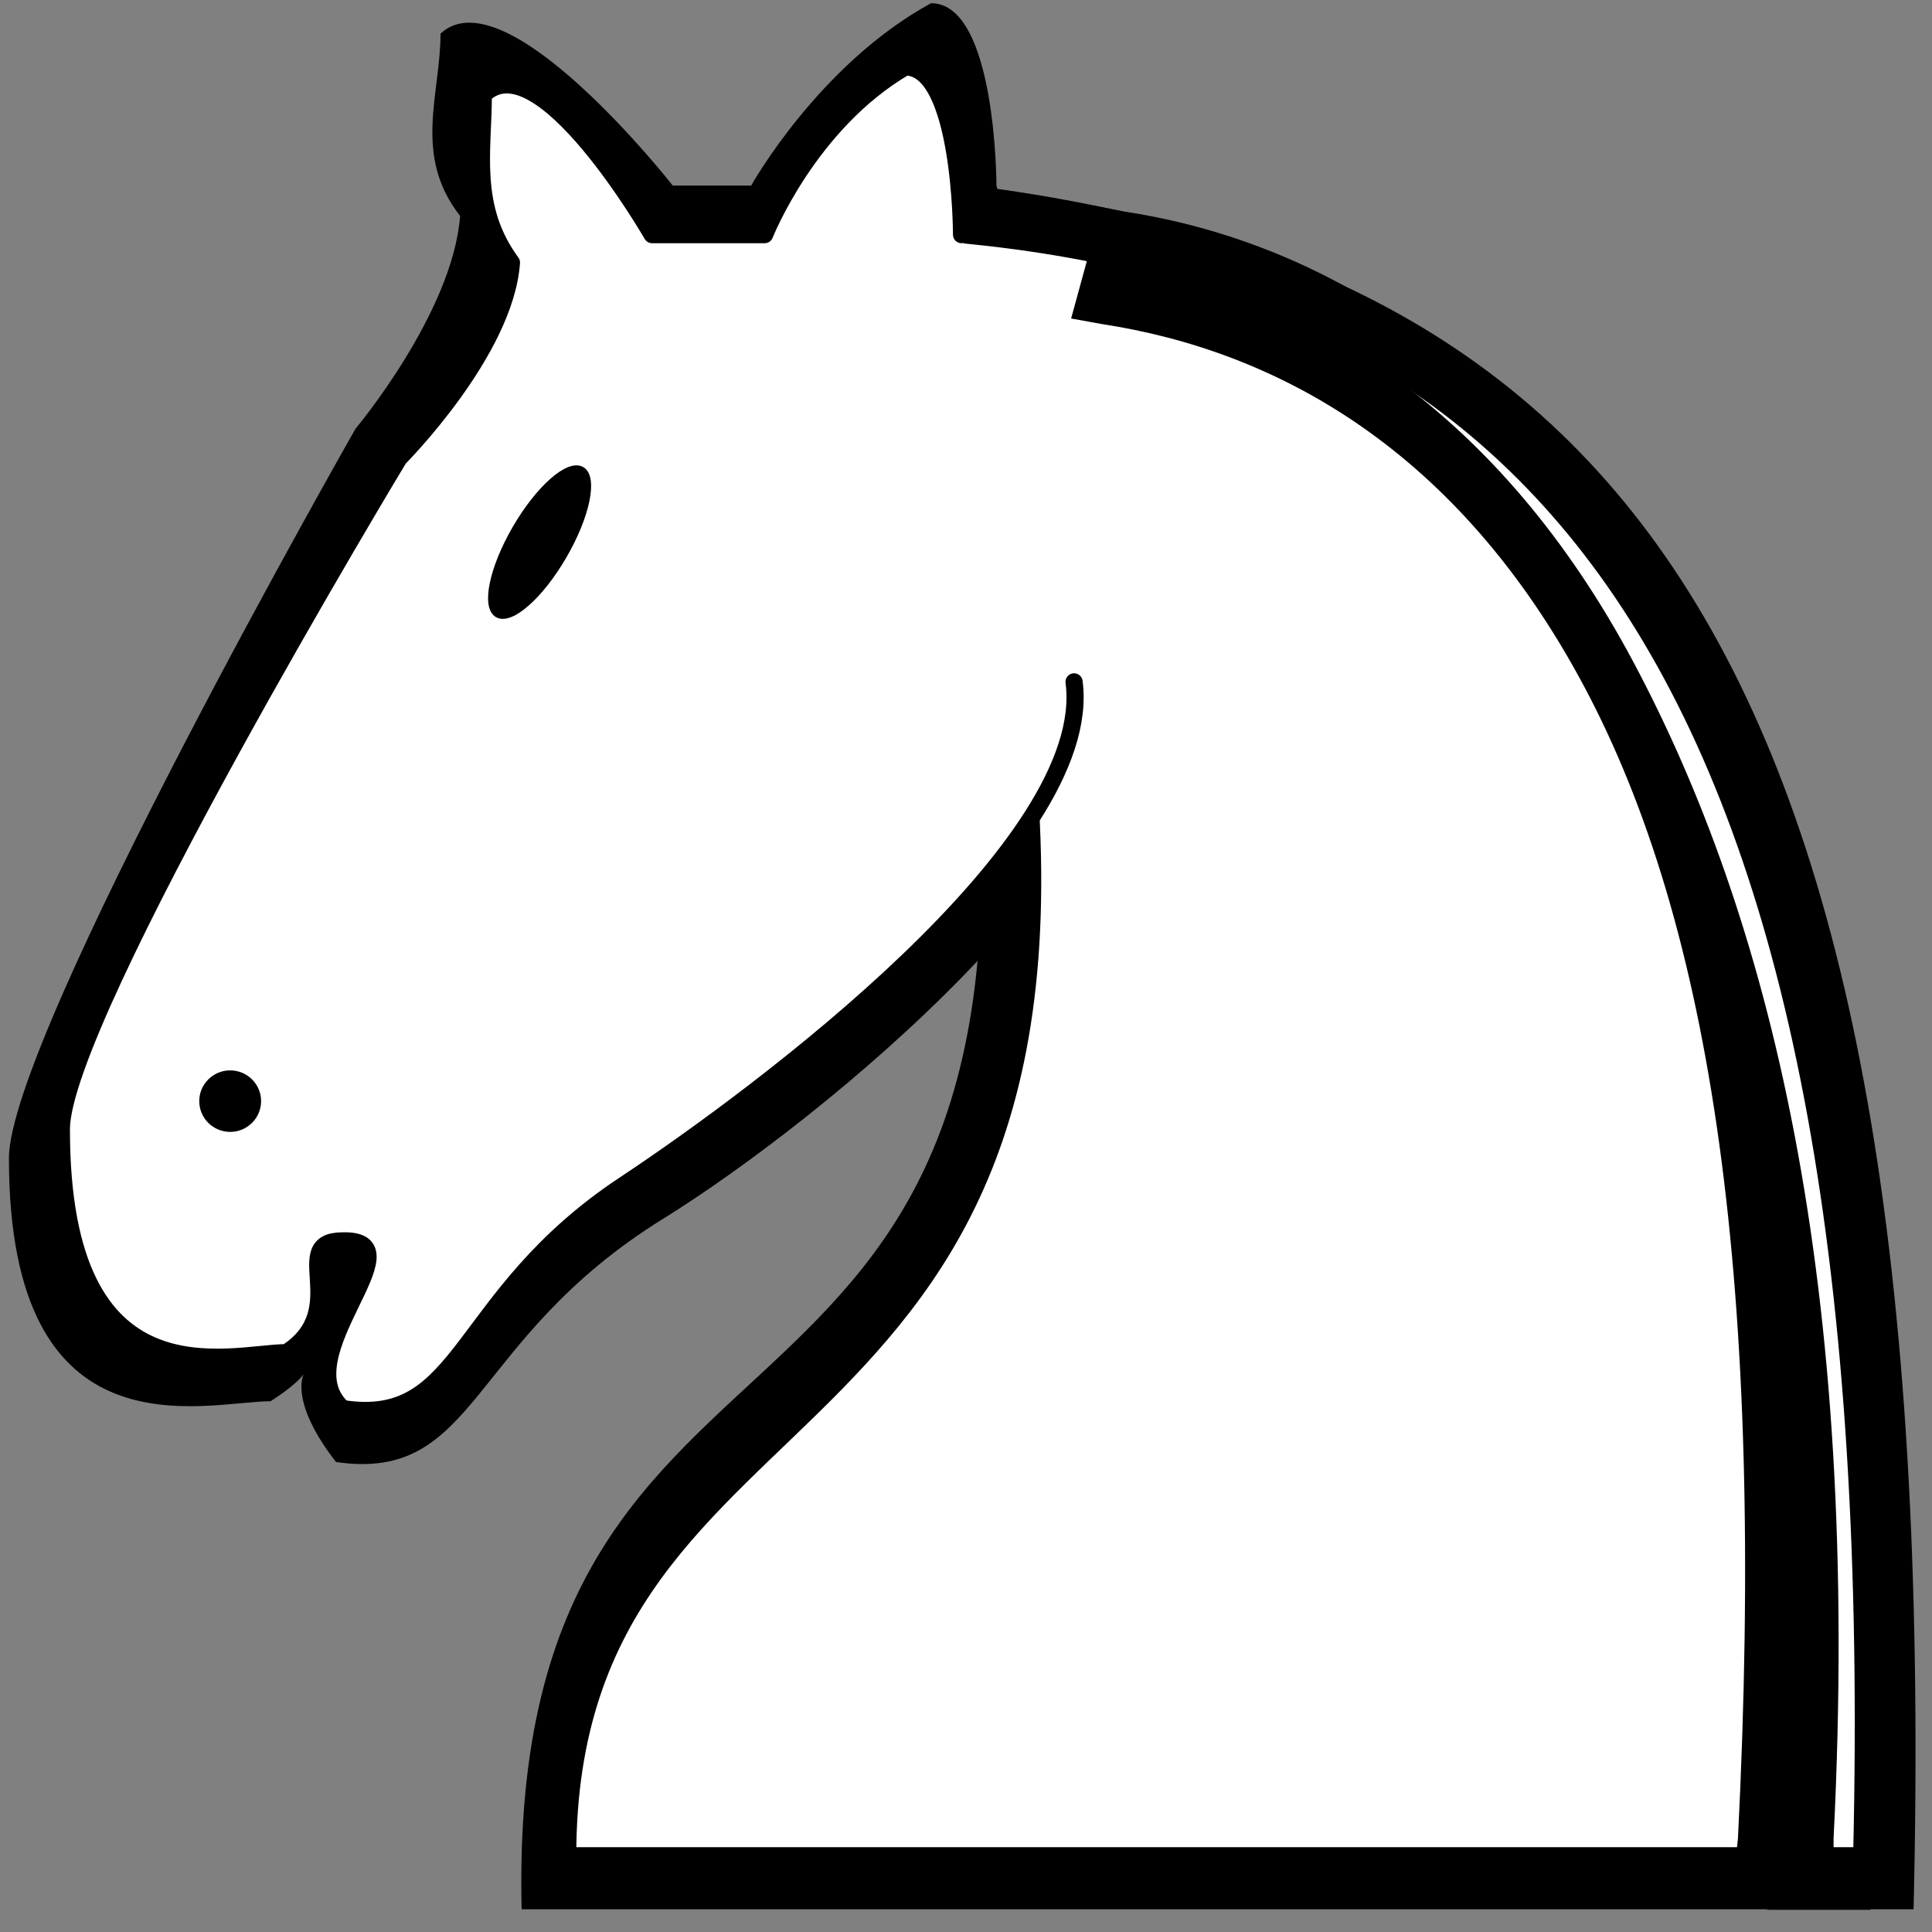 <svg width="76" height="76" viewBox="0 0 76 76" fill="none" xmlns="http://www.w3.org/2000/svg">
<rect x="0" y="0" width="76" height="76" fill="#808080" stroke="none"/>
<path d="M37.028 7.154C64.108 10.137 76.454 25.899 75.275 75.107H20.52C19.875 48.641 42.685 59.748 37.969 25.771" fill="#000000"/>
<path d="M44.343 26.427C45.333 33.388 32.376 44.046 26.08 47.947C18.362 52.73 18.826 58.331 13.216 57.512C10.244 53.689 13.53 53.279 10.643 55.121C8.071 55.121 0.345 57.512 0.352 45.557C0.352 40.775 13.986 16.863 13.986 16.863C13.986 16.863 17.807 12.315 18.1 8.495C16.232 6.117 17.329 3.712 17.329 1.322C19.901 -1.07 26.465 7.3 26.465 7.3H29.549C29.549 7.3 32.205 2.536 36.625 0.126C39.198 0.126 39.198 7.3 39.198 7.3" fill="#000000"/>
<path d="M7.549 43.474C7.549 44.12 7.022 44.645 6.369 44.645C5.719 44.645 5.19 44.12 5.19 43.474C5.19 42.826 5.718 42.302 6.369 42.302C7.022 42.302 7.549 42.826 7.549 43.474Z" fill="#F2F2F2"/>
<path d="M20.362 20.627C19.385 22.308 18.136 23.408 17.572 23.085C17.008 22.761 17.343 21.137 18.319 19.456C19.296 17.775 20.545 16.674 21.109 16.997C21.674 17.321 21.339 18.946 20.362 20.627V20.627Z" fill="#F2F2F2"/>
<path d="M43.041 8.091L42.334 10.669L43.631 10.903C50.946 12.022 58.543 16.139 63.853 26.12C69.162 36.1 70.744 51.809 69.572 75.107L69.454 75.126H73.581V75.107C74.767 51.541 71.514 35.616 65.917 25.094C60.319 14.572 52.265 9.551 44.251 8.326L43.041 8.091V8.091Z" fill="#000000"/>
<path d="M37.825 9.23C61.062 11.43 74.342 26.823 73.235 73.002H22.332C22.332 53.211 44.464 58.708 40.037 26.822" fill="white"/>
<path d="M37.825 9.23C61.062 11.43 74.342 26.823 73.235 73.002H22.332C22.332 53.211 44.464 58.708 40.037 26.822" stroke="#000000" stroke-width="0.675" stroke-linecap="round"/>
<path d="M42.251 26.823C43.102 33.225 29.961 43.027 24.545 46.614C17.906 51.012 18.307 56.164 13.48 55.411C11.174 53.335 16.608 48.731 13.48 48.813C11.267 48.813 13.895 51.522 11.267 53.211C9.054 53.211 2.407 55.411 2.414 44.416C2.414 40.017 15.693 18.027 15.693 18.027C15.693 18.027 19.866 13.844 20.119 10.33C18.512 8.143 19.012 5.932 19.012 3.732C21.226 1.534 25.652 9.23 25.652 9.23H30.079C30.079 9.23 31.808 4.85 35.612 2.633C37.825 2.633 37.825 9.23 37.825 9.23" fill="white"/>
<path d="M42.251 26.823C43.102 33.225 29.961 43.027 24.545 46.614C17.906 51.012 18.307 56.164 13.48 55.411C11.174 53.335 16.608 48.731 13.48 48.813C11.267 48.813 13.895 51.522 11.267 53.211C9.054 53.211 2.407 55.411 2.414 44.416C2.414 40.017 15.693 18.027 15.693 18.027C15.693 18.027 19.866 13.844 20.119 10.33C18.512 8.143 19.012 5.932 19.012 3.732C21.226 1.534 25.652 9.23 25.652 9.23H30.079C30.079 9.23 31.808 4.85 35.612 2.633C37.825 2.633 37.825 9.23 37.825 9.23" stroke="#000000" stroke-width="0.675" stroke-linecap="round" stroke-linejoin="round"/>
<path d="M10.161 43.316C10.161 43.923 9.665 44.416 9.054 44.416C8.443 44.416 7.948 43.923 7.948 43.316C7.948 42.709 8.443 42.216 9.054 42.216C9.665 42.216 10.161 42.708 10.161 43.316Z" fill="#000000" stroke="#000000" stroke-width="0.22" stroke-linecap="round" stroke-linejoin="round"/>
<path d="M22.184 21.875C21.267 23.453 20.096 24.486 19.567 24.182C19.037 23.879 19.351 22.353 20.268 20.776C21.185 19.199 22.358 18.165 22.887 18.469C23.415 18.772 23.101 20.297 22.184 21.875Z" fill="#000000" stroke="#000000" stroke-width="0.22" stroke-linecap="round" stroke-linejoin="round"/>
<path d="M42.798 10.11L42.135 12.529L43.352 12.749C50.216 13.799 57.347 17.663 62.33 27.029C67.312 36.396 69.468 50.447 68.367 72.312L68.256 73.411H72.129V72.312C73.242 50.196 69.52 35.942 64.267 26.067C59.014 16.193 51.455 11.48 43.934 10.331L42.798 10.11Z" fill="#000000"/>
</svg>
